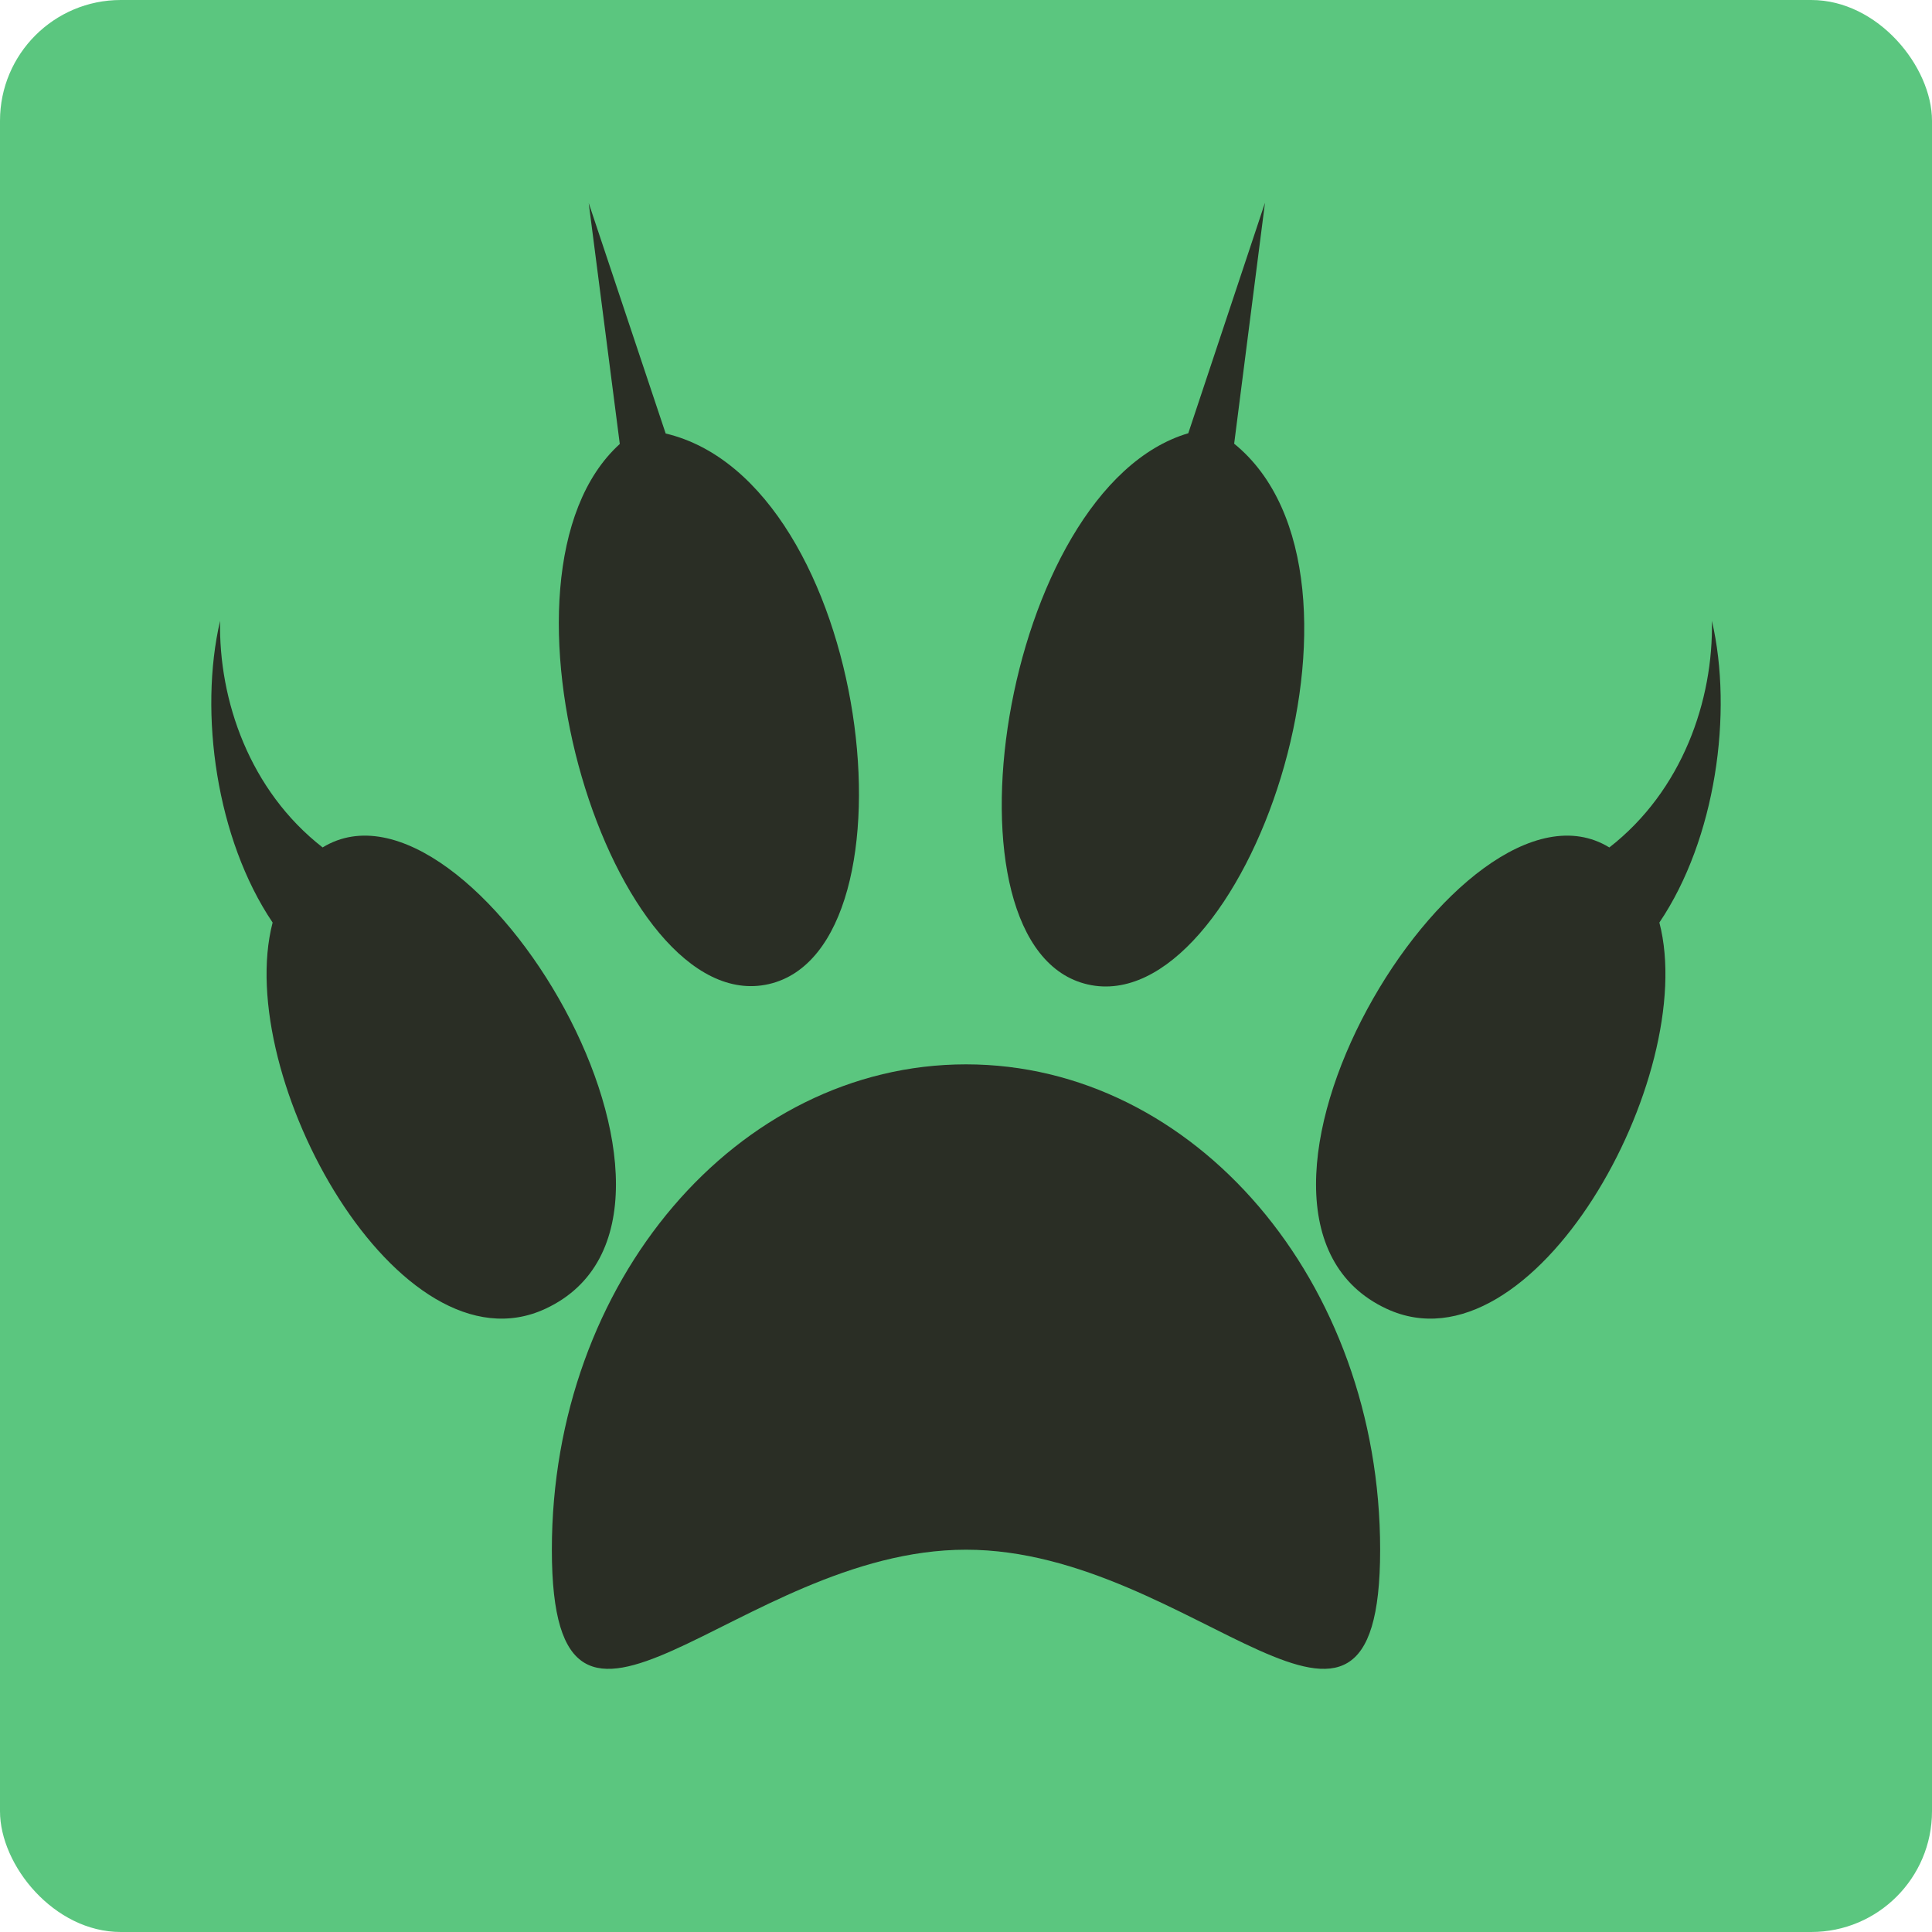 <?xml version="1.0" encoding="UTF-8"?>
<svg width="128px" height="128px" viewBox="0 0 128 128" version="1.1" xmlns="http://www.w3.org/2000/svg" xmlns:xlink="http://www.w3.org/1999/xlink">
    <!-- Generator: Sketch 53.2 (72643) - https://sketchapp.com -->
    <title>Claw</title>
    <desc>Created with Sketch.</desc>
    <g id="Page-1" stroke="none" stroke-width="1" fill="none" fill-rule="evenodd">
        <g id="Green" transform="translate(0, -29)">
            <g id="Claw" transform="translate(0, 29)">
                <rect id="Rectangle" fill="#5BC67F" x="0" y="0" width="128" height="128" rx="8"></rect>
                <g id="np_claw_2259405_5BC67F" transform="translate(13, 13)" fill="#2A2E25" fill-rule="nonzero">
                    <path d="M51,57.516 C66.152,57.516 78.438,71.914 78.438,89.672 C78.438,107.434 66.153,89.672 51,89.672 C35.847,89.672 23.562,107.434 23.562,89.672 C23.562,71.91 35.847,57.516 51,57.516 Z" id="Path"></path>
                    <path d="M68.766,16.395 C79.614,25.207 69.407,54.579 59.071,52.223 C48.735,49.867 53.344,19.36 65.727,15.703 L70.809,0.433 L68.766,16.398 L68.766,16.395 Z" id="Path"></path>
                    <path d="M31.098,15.719 C44.696,18.938 48.266,49.832 37.934,52.199 C27.602,54.566 18.496,25.09 28.063,16.414 L26.004,0.453 L31.102,15.719 L31.098,15.719 Z" id="Path"></path>
                    <path d="M93.625,43.145 C98.457,39.383 100.523,33.399 100.418,28.129 C101.836,34.238 100.668,42.598 96.938,48.121 C99.594,58.312 88.555,78.223 78.859,73.707 C65.597,67.527 83.809,37.137 93.621,43.145 L93.625,43.145 Z" id="Path"></path>
                    <path d="M8.375,43.145 C3.543,39.383 1.477,33.399 1.582,28.129 C0.164,34.238 1.336,42.598 5.062,48.121 C2.406,58.312 13.445,78.223 23.14,73.707 C36.403,67.527 18.191,37.137 8.374,43.145 L8.375,43.145 Z" id="Path"></path>
                </g>
            </g>
        </g>
    </g>
</svg>